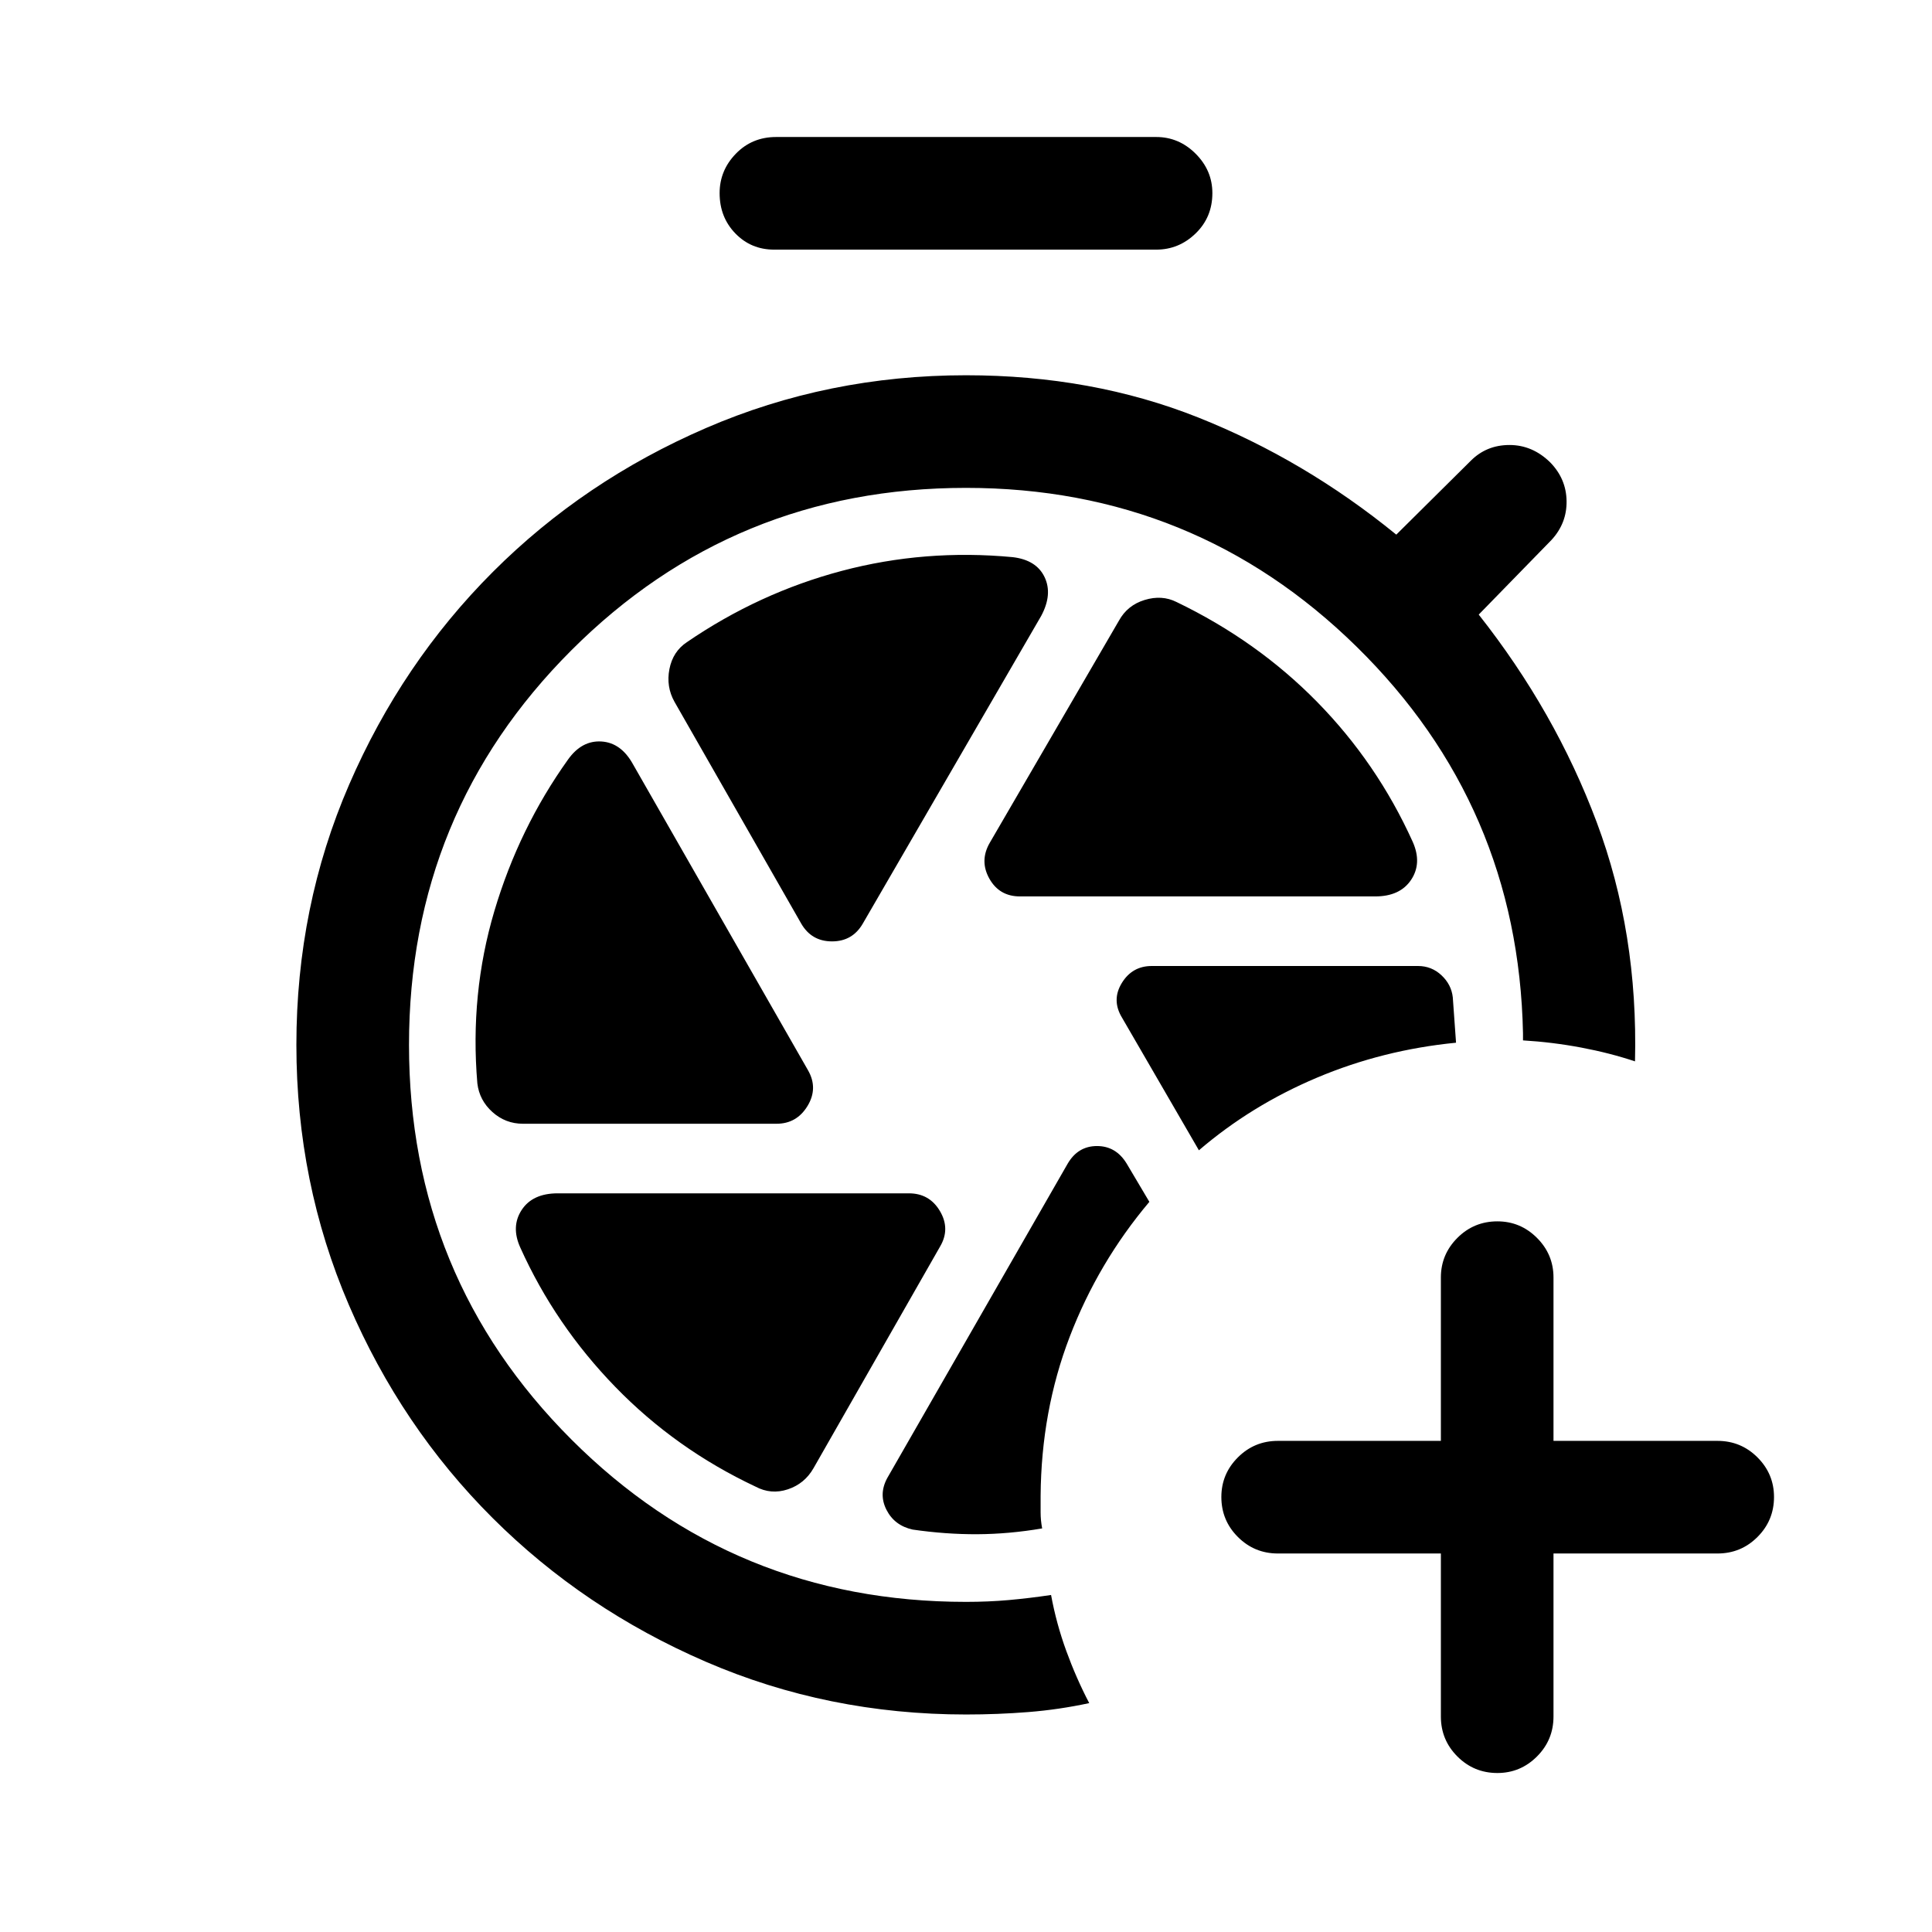 <svg xmlns="http://www.w3.org/2000/svg" height="24" viewBox="0 -960 960 960" width="24"><path d="M715.962-188.078h-81.001q-11.653 0-19.864-8.212-8.212-8.211-8.212-19.864 0-11.462 8.212-19.673 8.211-8.211 19.864-8.211h81.001v-81.193q0-11.461 8.211-19.672 8.211-8.212 19.865-8.212 11.461 0 19.672 8.212 8.212 8.211 8.212 19.672v81.193h81.5q11.654 0 19.865 8.211 8.211 8.211 8.211 19.673 0 11.653-8.211 19.864-8.211 8.212-19.865 8.212h-81.5v81q0 11.654-8.212 19.865-8.211 8.211-19.672 8.211-11.654 0-19.865-8.211-8.211-8.212-8.211-19.865v-81ZM384.653-835.962q-11.461 0-19.269-8.057-7.807-8.058-7.807-20.019 0-11.269 8.057-19.576 8.058-8.308 20.019-8.308h188.886q11.269 0 19.577 8.308 8.307 8.307 8.307 19.576 0 11.961-8.307 20.019-8.308 8.057-19.577 8.057H384.653Zm122.154 321.385h176.54q12.346 0 17.846-8.269t.769-18.884q-17.692-39.116-47.481-69.482-29.788-30.365-69.904-49.673-7.231-3.615-15.808-1-8.576 2.615-12.807 10.346l-64.193 110.386q-5.115 8.923-.154 17.75 4.962 8.826 15.192 8.826Zm-108.73 13.424q5.116 8.923 15.346 8.923 10.231 0 15.346-8.923L517.385-654q5.731-10.731 1.654-19.25t-15.808-9.904q-43.692-4.116-84.904 6.807-41.212 10.924-77.058 35.462-6.923 4.616-8.635 13.346-1.711 8.731 2.52 16.269l62.923 110.117Zm-138.193 99.538h125.963q10.038 0 15.403-8.827 5.366-8.827.25-17.75l-86.962-152.039q-5.923-10.731-15.692-11.327-9.769-.596-16.577 8.942-24.385 34.115-36.615 75.289-12.231 41.173-8.462 85.635 1 8.423 7.481 14.25 6.48 5.827 15.211 5.827Zm115.539 180.308q7.731 4.115 16.058 1.346 8.326-2.769 12.75-10.5l62.923-110.193q5.115-8.731-.096-17.558-5.212-8.827-15.442-8.827H277.153q-12.538 0-17.942 8.269-5.404 8.27-.673 18.693 17.308 38.461 47.269 69.289 29.962 30.827 69.616 49.481Zm195.692-141.501-11.269-19q-5.308-8.731-14.75-8.731t-14.558 8.731l-89.616 156.155q-4.423 8.038-.442 15.865t13.019 9.827q16.462 2.384 32.135 2.308 15.673-.077 32.212-2.885-.77-4.077-.77-7.981v-8.174q.308-42.154 14.443-79.038 14.134-36.885 39.596-67.077Zm24.615-25.616q26-22.307 58.674-36.096 32.673-13.788 69.096-17.365l-1.615-22.538q-.692-6.346-5.615-10.962Q711.347-480 704.616-480H572.307q-9.731 0-14.904 8.481-5.173 8.48.135 17.211l38.192 65.884ZM480-108.078q-68.654 0-129.288-26.212-60.634-26.211-105.98-71.461-45.346-45.25-71.404-105.884-26.057-60.634-26.057-129.173 0-68.846 26.211-129.326 26.211-60.481 71.461-105.73 45.25-45.25 105.884-71.462Q411.462-773.537 480-773.537q62.692 0 115.442 21 52.75 21 98.365 58.192l37.039-36.731q7.808-7.807 19.211-7.807 11.404 0 20.211 8.615 8 8.192 8.154 19.249.154 11.058-7.538 19.365l-36.116 37.039q38.038 48.192 58.634 103.192 20.597 54.999 19.02 118.807-12.423-4.154-26.673-6.846-14.249-2.692-28.98-3.577v-3.538q-2.308-113.154-82.673-192.077Q593.731-717.577 480-717.577q-115.385 0-196.077 80.692-80.692 80.693-80.692 196.077 0 115.385 80.692 196.077Q364.615-164.038 480-164.038q11.154 0 21.288-.904 10.135-.904 20.981-2.519 2.615 14.192 7.538 27.73t11.423 25.999q-15 3.231-30.211 4.442-15.212 1.212-31.019 1.212Z"/></svg>